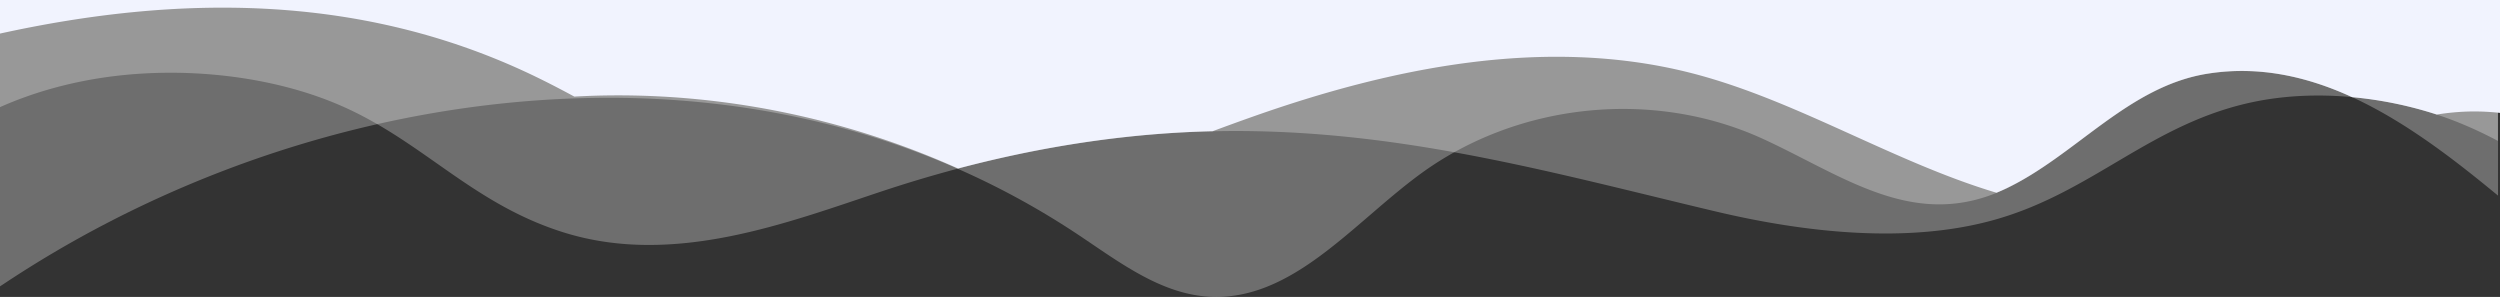 <svg xmlns="http://www.w3.org/2000/svg" viewBox="0 0 3507.2 416.527">
  <rect x="0" y="0" width="3507.2" height="416.527" fill="#333333" stroke="none"/>
  <defs>
    <style>
      .cls-1 {
        fill: #fff;
        opacity: 0.29;
      }

      .cls-2 {
        fill: #f1f3fe;
      }
    </style>
  </defs>
  <g id="Group_41" data-name="Group 41" transform="translate(-2156 -4401)">
    <g id="waves2" transform="translate(2156 4398)">
      <path id="Path_326" data-name="Path 326" class="cls-1" d="M0,3V153.3c45.7-20.4,98-35.2,153.1-42.6,107.3-14.4,223.9-1,315.1,36.3,122,49.8,190.5,140.7,322.4,182,154.8,48.5,314.2-13.7,448.7-58.3,130.5-43.2,273.4-74.3,421.4-82,270.1-14.1,502.5,53.2,746.4,111,125.4,29.7,270.2,46,392.2,11.3,138.8-39.4,220.1-136.7,365.6-165.7,94.3-18.8,200.9-4,283.7,29.4a568.429,568.429,0,0,1,55.7,26V3Z"/>
      <path id="Path_327" data-name="Path 327" class="cls-1" d="M0,3.9V404.7c1.9-1.2,3.8-2.4,5.7-3.7a1555.25,1555.25,0,0,1,143.7-84.7C358.2,207.8,594.5,144.6,830.1,140.4c239.4-4.2,476,54.3,683.1,192.3,56.9,37.9,114.7,82.4,182.5,86.5,116.7,7.1,202.3-103.1,297.4-172.5,137.1-100.1,327-119.3,480.7-48.6,113.9,52.4,213.7,130.3,341,69.3,98-46.9,171.3-143.5,282.7-161,154.9-24.4,290.8,75.2,406.9,171V3.9Z"/>
      <path id="Path_328" data-name="Path 328" class="cls-2" d="M0,3V50.1C247.5-4.2,501.4-6.7,740.6,105.4c22,10.3,43.6,21.5,65.1,33.1,8.1-.4,16.2-.8,24.3-1.1,175.9-5.8,352.9,29.8,514,102,100.8-26.7,207.4-45.1,316.7-50.8q20.4-1.05,40.5-1.5,27.75-10.35,55.3-20.1c196.1-69.4,410-112.8,611.8-62.6,148.1,36.8,285.9,125.2,432.5,169,4.6-1.9,9.2-3.9,13.8-6.1,98-46.9,171.3-143.5,282.7-161,71.6-11.3,139,3.9,202.4,33a546.6,546.6,0,0,1,118.8,24.4c9.9-1.6,19.9-2.8,29.9-3.5a315.926,315.926,0,0,1,58.8,1.2V3Z"/>
    </g>
  </g>
</svg>
